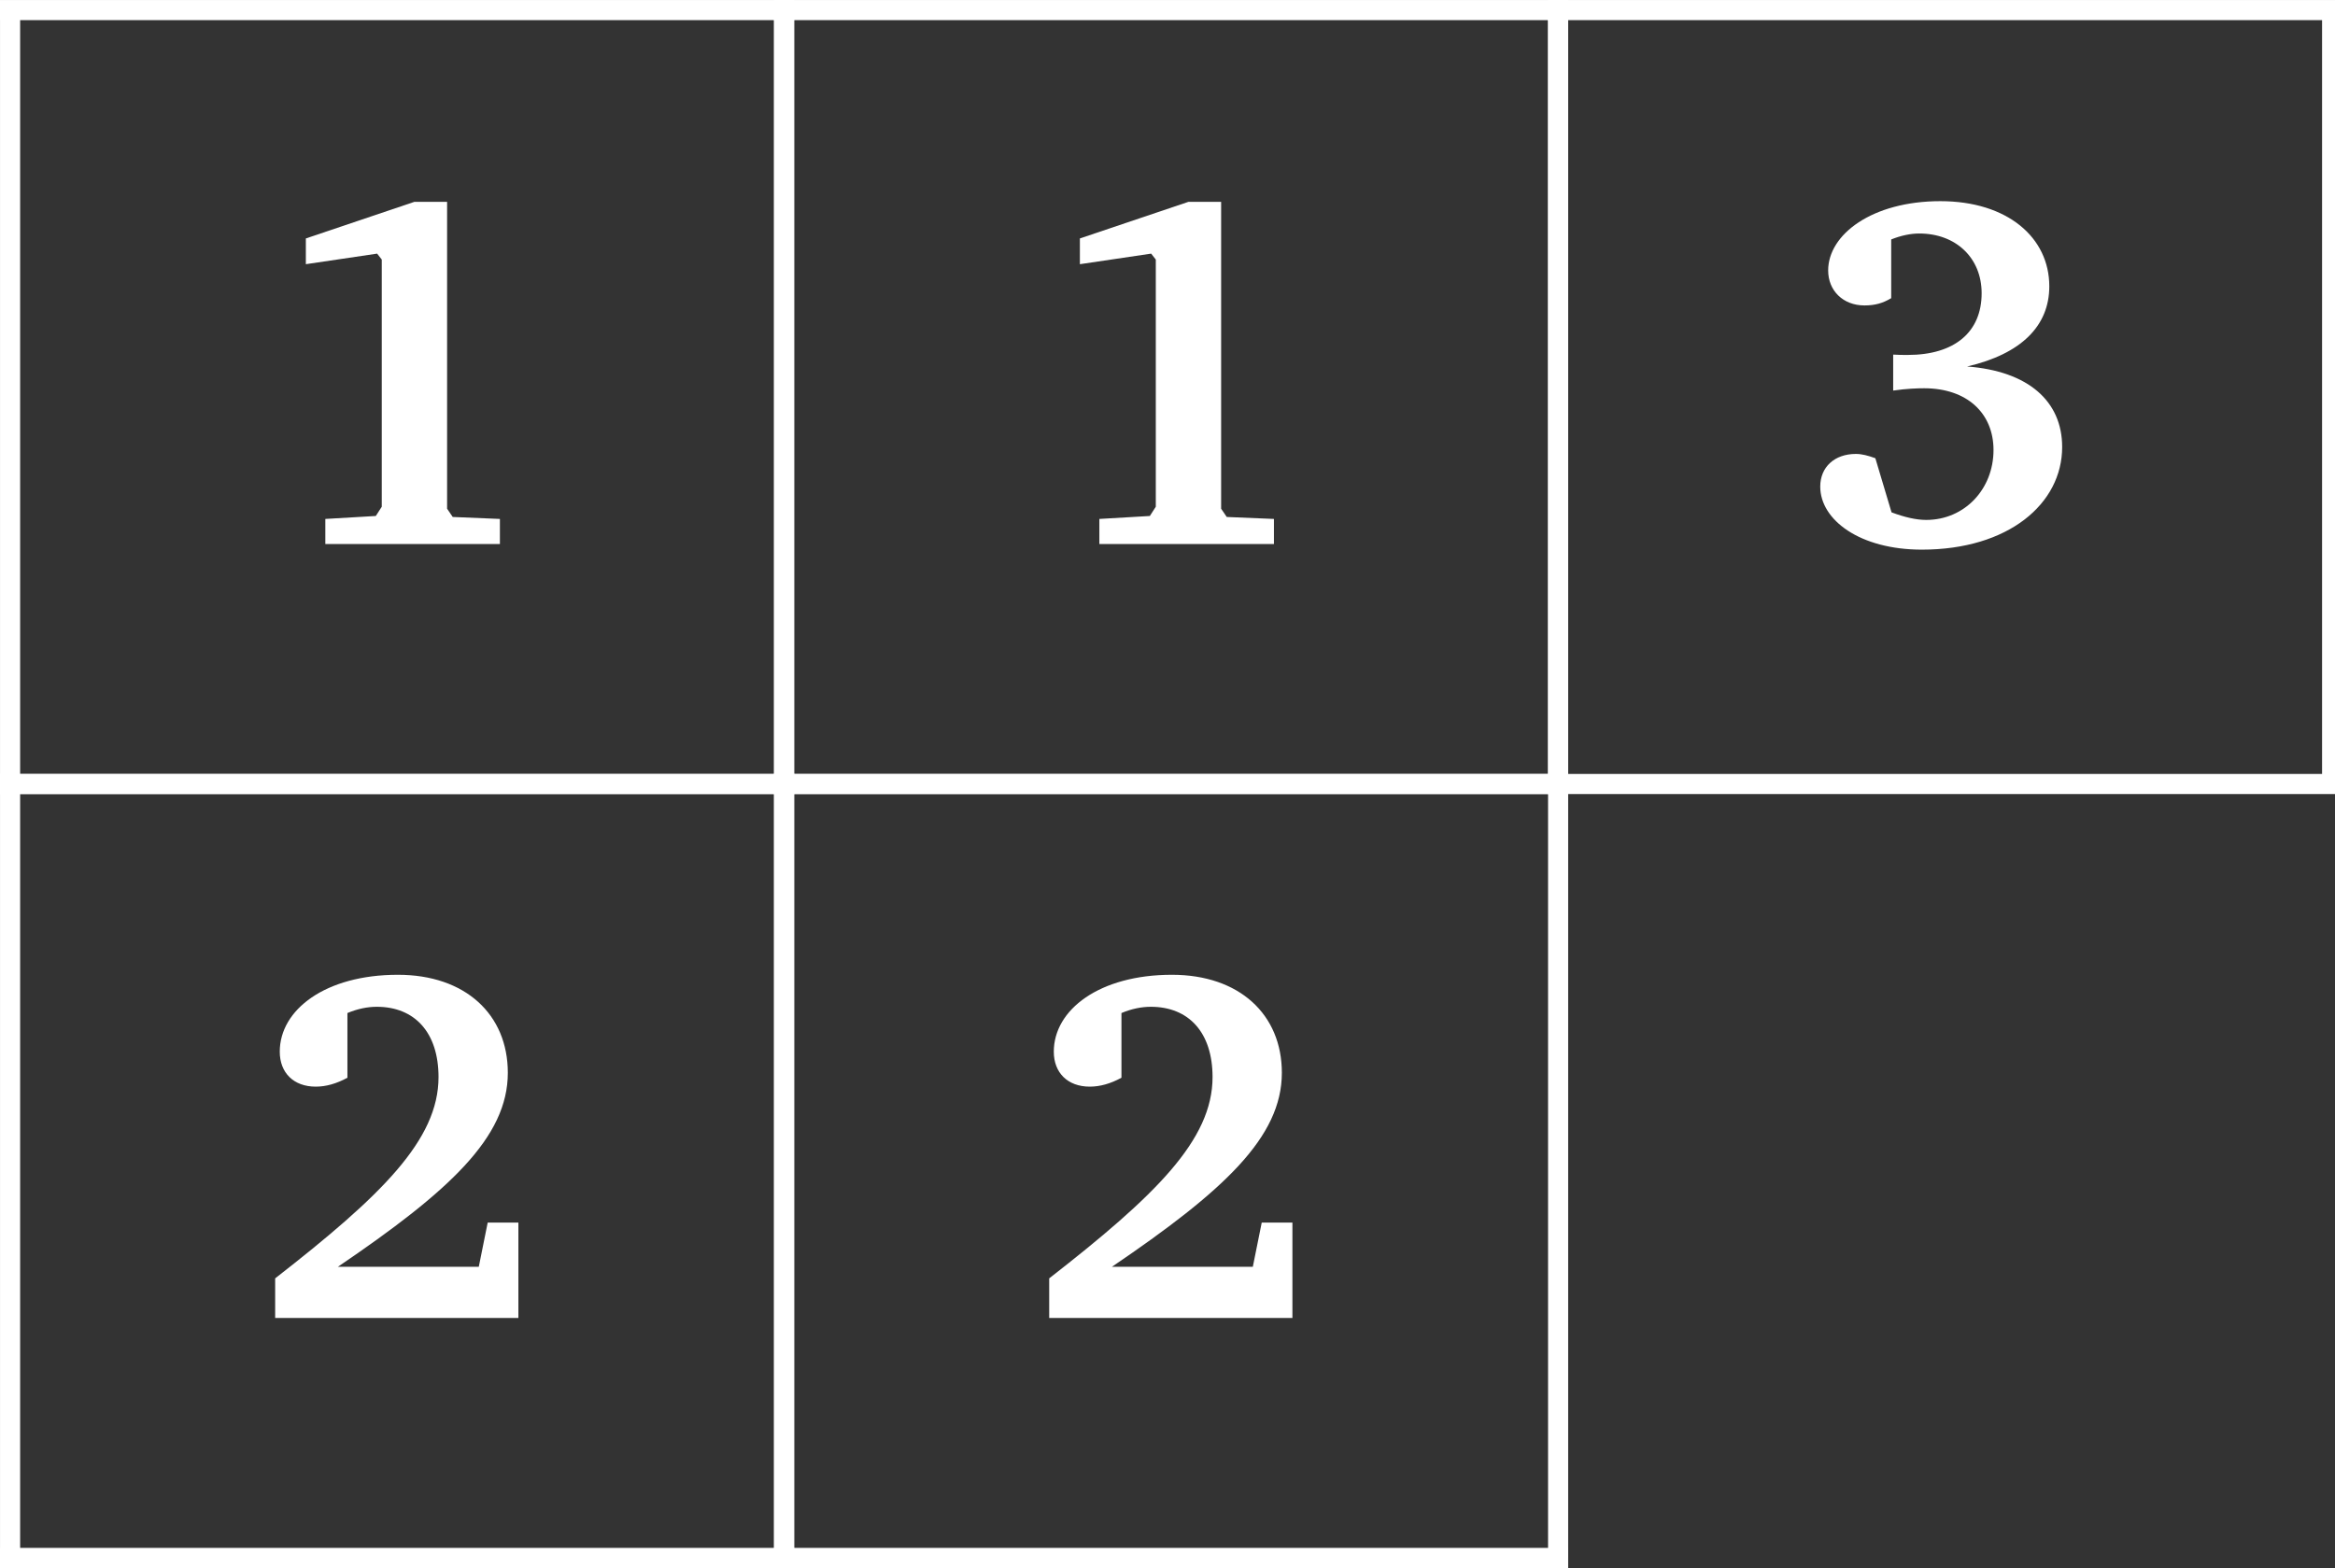 <?xml version="1.0" encoding="UTF-8"?>
<svg xmlns="http://www.w3.org/2000/svg" xmlns:xlink="http://www.w3.org/1999/xlink" width="110.546pt" height="74.242pt" viewBox="0 0 110.546 74.242" version="1.1">
<rect x="0" y="0" width="110.546" height="74.242" fill="#333333" stroke="none"/>
<defs>
<g>
<symbol overflow="visible" id="glyph0-0">
<path style="stroke:none;" d=""/>
</symbol>
<symbol overflow="visible" id="glyph0-1">
<path style="stroke:none;" d="M 7.734 -16.203 L 2.594 -14.469 L 2.594 -13.25 L 5.969 -13.75 L 6.188 -13.469 L 6.188 -1.766 L 5.906 -1.328 L 3.516 -1.188 L 3.516 0 L 11.781 0 L 11.781 -1.188 L 9.547 -1.281 L 9.281 -1.672 L 9.281 -16.203 Z M 7.734 -16.203 "/>
</symbol>
<symbol overflow="visible" id="glyph0-2">
<path style="stroke:none;" d="M 7.953 -8.406 C 10.516 -9 11.844 -10.328 11.844 -12.203 C 11.844 -14.516 9.859 -16.234 6.688 -16.234 C 3.453 -16.234 1.375 -14.656 1.375 -12.953 C 1.375 -12 2.078 -11.297 3.094 -11.297 C 3.594 -11.297 3.969 -11.406 4.359 -11.641 L 4.359 -14.422 C 4.828 -14.609 5.281 -14.703 5.688 -14.703 C 7.422 -14.703 8.641 -13.547 8.641 -11.875 C 8.641 -10.047 7.375 -8.953 5.141 -8.953 C 4.922 -8.953 4.688 -8.953 4.453 -8.969 L 4.453 -7.266 C 5.094 -7.359 5.594 -7.375 5.922 -7.375 C 7.953 -7.375 9.203 -6.188 9.203 -4.453 C 9.203 -2.594 7.828 -1.141 6.016 -1.141 C 5.547 -1.141 5 -1.266 4.375 -1.5 L 3.609 -4.062 C 3.266 -4.188 2.969 -4.266 2.688 -4.266 C 1.672 -4.266 1 -3.641 1 -2.719 C 1 -1.141 2.875 0.266 5.812 0.266 C 9.906 0.266 12.453 -1.906 12.453 -4.594 C 12.453 -6.766 10.844 -8.188 7.953 -8.406 Z M 7.953 -8.406 "/>
</symbol>
<symbol overflow="visible" id="glyph0-3">
<path style="stroke:none;" d="M 4.109 -2.422 C 9.406 -6.016 12.156 -8.562 12.156 -11.609 C 12.156 -14.375 10.141 -16.25 6.953 -16.25 C 3.516 -16.25 1.359 -14.594 1.359 -12.609 C 1.359 -11.609 2.016 -10.953 3.062 -10.953 C 3.547 -10.953 4.047 -11.094 4.562 -11.375 L 4.562 -14.438 C 5.047 -14.641 5.516 -14.734 5.953 -14.734 C 7.75 -14.734 8.875 -13.516 8.875 -11.406 C 8.875 -8.422 6.156 -5.781 1.141 -1.875 L 1.141 0 L 12.656 0 L 12.656 -4.516 L 11.203 -4.516 L 10.781 -2.422 Z M 4.109 -2.422 "/>
</symbol>
</g>
<clipPath id="clip1">
  <path d="M 109 0 L 110.547 0 L 110.547 38 L 109 38 Z M 109 0 "/>
</clipPath>
<clipPath id="clip2">
  <path d="M 72 0 L 110.547 0 L 110.547 1 L 72 1 Z M 72 0 "/>
</clipPath>
<clipPath id="clip3">
  <path d="M 72 36 L 110.547 36 L 110.547 38 L 72 38 Z M 72 36 "/>
</clipPath>
<clipPath id="clip4">
  <path d="M 0 36 L 1 36 L 1 74.242 L 0 74.242 Z M 0 36 "/>
</clipPath>
<clipPath id="clip5">
  <path d="M 36 36 L 38 36 L 38 74.242 L 36 74.242 Z M 36 36 "/>
</clipPath>
<clipPath id="clip6">
  <path d="M 0 73 L 39 73 L 39 74.242 L 0 74.242 Z M 0 73 "/>
</clipPath>
<clipPath id="clip7">
  <path d="M 36 36 L 38 36 L 38 74.242 L 36 74.242 Z M 36 36 "/>
</clipPath>
<clipPath id="clip8">
  <path d="M 73 36 L 75 36 L 75 74.242 L 73 74.242 Z M 73 36 "/>
</clipPath>
<clipPath id="clip9">
  <path d="M 36 73 L 75 73 L 75 74.242 L 36 74.242 Z M 36 73 "/>
</clipPath>
</defs>
<g id="surface1">
<g style="fill:rgb(100%,100%,100%);fill-opacity:1;">
  <use xlink:href="#glyph0-1" x="11.886" y="25.759"/>
</g>
<path style="fill:none;stroke-width:0.952;stroke-linecap:butt;stroke-linejoin:miter;stroke:rgb(100%,100%,100%);stroke-opacity:1;stroke-miterlimit:10;" d="M 0.001 -0 L 0.001 36.644 " transform="matrix(1,0,0,-1,0.476,37.121)"/>
<path style="fill:none;stroke-width:0.952;stroke-linecap:butt;stroke-linejoin:miter;stroke:rgb(100%,100%,100%);stroke-opacity:1;stroke-miterlimit:10;" d="M 0 -0 L 0 36.644 " transform="matrix(1,0,0,-1,37.121,37.121)"/>
<path style="fill:none;stroke-width:0.952;stroke-linecap:butt;stroke-linejoin:miter;stroke:rgb(100%,100%,100%);stroke-opacity:1;stroke-miterlimit:10;" d="M 0 -0.001 L 37.598 -0.001 " transform="matrix(1,0,0,-1,0,0.476)"/>
<path style="fill:none;stroke-width:0.952;stroke-linecap:butt;stroke-linejoin:miter;stroke:rgb(100%,100%,100%);stroke-opacity:1;stroke-miterlimit:10;" d="M 0 -0 L 37.598 -0 " transform="matrix(1,0,0,-1,0,37.121)"/>
<g style="fill:rgb(100%,100%,100%);fill-opacity:1;">
  <use xlink:href="#glyph0-1" x="48.531" y="25.759"/>
</g>
<path style="fill:none;stroke-width:0.952;stroke-linecap:butt;stroke-linejoin:miter;stroke:rgb(100%,100%,100%);stroke-opacity:1;stroke-miterlimit:10;" d="M 0 -0 L 0 36.644 " transform="matrix(1,0,0,-1,37.121,37.121)"/>
<path style="fill:none;stroke-width:0.952;stroke-linecap:butt;stroke-linejoin:miter;stroke:rgb(100%,100%,100%);stroke-opacity:1;stroke-miterlimit:10;" d="M -0 -0 L -0 36.644 " transform="matrix(1,0,0,-1,73.766,37.121)"/>
<path style="fill:none;stroke-width:0.952;stroke-linecap:butt;stroke-linejoin:miter;stroke:rgb(100%,100%,100%);stroke-opacity:1;stroke-miterlimit:10;" d="M -0 -0.001 L 37.597 -0.001 " transform="matrix(1,0,0,-1,36.645,0.476)"/>
<path style="fill:none;stroke-width:0.952;stroke-linecap:butt;stroke-linejoin:miter;stroke:rgb(100%,100%,100%);stroke-opacity:1;stroke-miterlimit:10;" d="M -0 -0 L 37.597 -0 " transform="matrix(1,0,0,-1,36.645,37.121)"/>
<g style="fill:rgb(100%,100%,100%);fill-opacity:1;">
  <use xlink:href="#glyph0-2" x="85.176" y="25.759"/>
</g>
<path style="fill:none;stroke-width:0.952;stroke-linecap:butt;stroke-linejoin:miter;stroke:rgb(100%,100%,100%);stroke-opacity:1;stroke-miterlimit:10;" d="M -0 -0 L -0 36.644 " transform="matrix(1,0,0,-1,73.766,37.121)"/>
<g clip-path="url(#clip1)" clip-rule="nonzero">
<path style="fill:none;stroke-width:0.952;stroke-linecap:butt;stroke-linejoin:miter;stroke:rgb(100%,100%,100%);stroke-opacity:1;stroke-miterlimit:10;" d="M -0.002 -0 L -0.002 36.644 " transform="matrix(1,0,0,-1,110.412,37.121)"/>
</g>
<g clip-path="url(#clip2)" clip-rule="nonzero">
<path style="fill:none;stroke-width:0.952;stroke-linecap:butt;stroke-linejoin:miter;stroke:rgb(100%,100%,100%);stroke-opacity:1;stroke-miterlimit:10;" d="M -0.001 -0.001 L 37.597 -0.001 " transform="matrix(1,0,0,-1,73.29,0.476)"/>
</g>
<g clip-path="url(#clip3)" clip-rule="nonzero">
<path style="fill:none;stroke-width:0.952;stroke-linecap:butt;stroke-linejoin:miter;stroke:rgb(100%,100%,100%);stroke-opacity:1;stroke-miterlimit:10;" d="M -0.001 -0 L 37.597 -0 " transform="matrix(1,0,0,-1,73.29,37.121)"/>
</g>
<g style="fill:rgb(100%,100%,100%);fill-opacity:1;">
  <use xlink:href="#glyph0-3" x="11.886" y="62.404"/>
</g>
<g clip-path="url(#clip4)" clip-rule="nonzero">
<path style="fill:none;stroke-width:0.952;stroke-linecap:butt;stroke-linejoin:miter;stroke:rgb(100%,100%,100%);stroke-opacity:1;stroke-miterlimit:10;" d="M 0.001 0 L 0.001 36.645 " transform="matrix(1,0,0,-1,0.476,73.766)"/>
</g>
<g clip-path="url(#clip5)" clip-rule="nonzero">
<path style="fill:none;stroke-width:0.952;stroke-linecap:butt;stroke-linejoin:miter;stroke:rgb(100%,100%,100%);stroke-opacity:1;stroke-miterlimit:10;" d="M 0 0 L 0 36.645 " transform="matrix(1,0,0,-1,37.121,73.766)"/>
</g>
<path style="fill:none;stroke-width:0.952;stroke-linecap:butt;stroke-linejoin:miter;stroke:rgb(100%,100%,100%);stroke-opacity:1;stroke-miterlimit:10;" d="M 0 -0 L 37.598 -0 " transform="matrix(1,0,0,-1,0,37.121)"/>
<g clip-path="url(#clip6)" clip-rule="nonzero">
<path style="fill:none;stroke-width:0.952;stroke-linecap:butt;stroke-linejoin:miter;stroke:rgb(100%,100%,100%);stroke-opacity:1;stroke-miterlimit:10;" d="M 0 0 L 37.598 0 " transform="matrix(1,0,0,-1,0,73.766)"/>
</g>
<g style="fill:rgb(100%,100%,100%);fill-opacity:1;">
  <use xlink:href="#glyph0-3" x="48.531" y="62.404"/>
</g>
<g clip-path="url(#clip7)" clip-rule="nonzero">
<path style="fill:none;stroke-width:0.952;stroke-linecap:butt;stroke-linejoin:miter;stroke:rgb(100%,100%,100%);stroke-opacity:1;stroke-miterlimit:10;" d="M 0 0 L 0 36.645 " transform="matrix(1,0,0,-1,37.121,73.766)"/>
</g>
<g clip-path="url(#clip8)" clip-rule="nonzero">
<path style="fill:none;stroke-width:0.952;stroke-linecap:butt;stroke-linejoin:miter;stroke:rgb(100%,100%,100%);stroke-opacity:1;stroke-miterlimit:10;" d="M -0 0 L -0 36.645 " transform="matrix(1,0,0,-1,73.766,73.766)"/>
</g>
<path style="fill:none;stroke-width:0.952;stroke-linecap:butt;stroke-linejoin:miter;stroke:rgb(100%,100%,100%);stroke-opacity:1;stroke-miterlimit:10;" d="M -0 -0 L 37.597 -0 " transform="matrix(1,0,0,-1,36.645,37.121)"/>
<g clip-path="url(#clip9)" clip-rule="nonzero">
<path style="fill:none;stroke-width:0.952;stroke-linecap:butt;stroke-linejoin:miter;stroke:rgb(100%,100%,100%);stroke-opacity:1;stroke-miterlimit:10;" d="M -0 0 L 37.597 0 " transform="matrix(1,0,0,-1,36.645,73.766)"/>
</g>
</g>
</svg>
